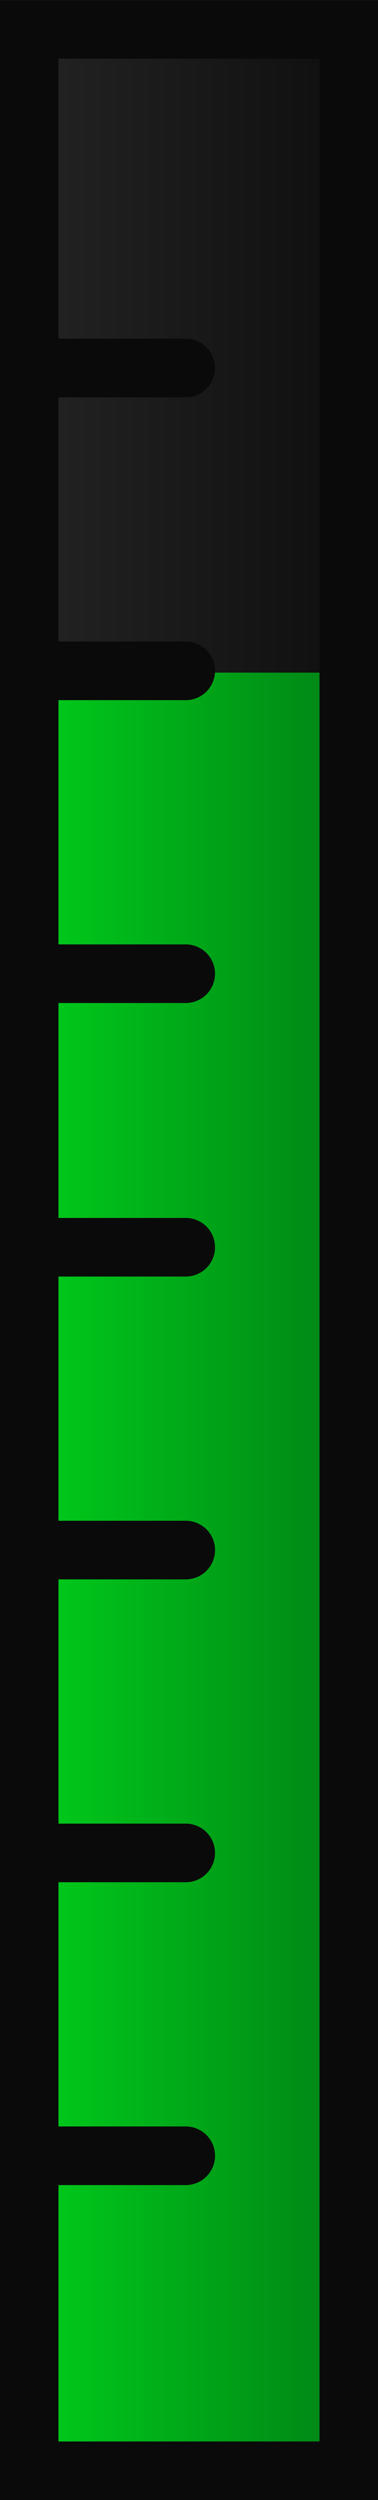 <svg version="1.1" xmlns="http://www.w3.org/2000/svg" xmlns:xlink="http://www.w3.org/1999/xlink" width="12.927" height="85.305" viewBox="0,0,12.927,85.305"><defs><linearGradient x1="274.711" y1="92.273" x2="285.637" y2="92.273" gradientUnits="userSpaceOnUse" id="color-1"><stop offset="0" stop-color="#232323"/><stop offset="1" stop-color="#0f0f0f"/></linearGradient><linearGradient x1="274.961" y1="103.373" x2="285.887" y2="103.373" gradientUnits="userSpaceOnUse" id="color-2"><stop offset="0" stop-color="#00cc1b"/><stop offset="1" stop-color="#008115"/></linearGradient></defs><g transform="translate(-273.711,-49.62)"><g data-paper-data="{&quot;isPaintingLayer&quot;:true}" fill-rule="nonzero" stroke="#0a0a0a" stroke-linejoin="miter" stroke-miterlimit="10" stroke-dasharray="" stroke-dashoffset="0" style="mix-blend-mode: normal"><path d="M274.711,133.926v-83.305h10.927v83.305z" fill="url(#color-1)" stroke-width="0" stroke-linecap="butt"/><path d="M274.961,134.176v-61.605h10.927v61.605z" fill="url(#color-2)" stroke-width="0" stroke-linecap="butt"/><path d="M275.731,92.177h4.333" fill="none" stroke-width="2" stroke-linecap="round"/><path d="M275.731,112.844h4.333" fill="none" stroke-width="2" stroke-linecap="round"/><path d="M275.731,72.51h4.333" fill="none" stroke-width="2" stroke-linecap="round"/><path d="M280.065,102.51h-4.333" fill="none" stroke-width="2" stroke-linecap="round"/><path d="M280.065,123.177h-4.333" fill="none" stroke-width="2" stroke-linecap="round"/><path d="M275.731,82.844h4.333" fill="none" stroke-width="2" stroke-linecap="round"/><path d="M275.731,62.177h4.333" fill="none" stroke-width="2" stroke-linecap="round"/><path d="M274.711,133.926v-83.305h10.927v83.305z" fill="none" stroke-width="2" stroke-linecap="butt"/></g></g></svg>